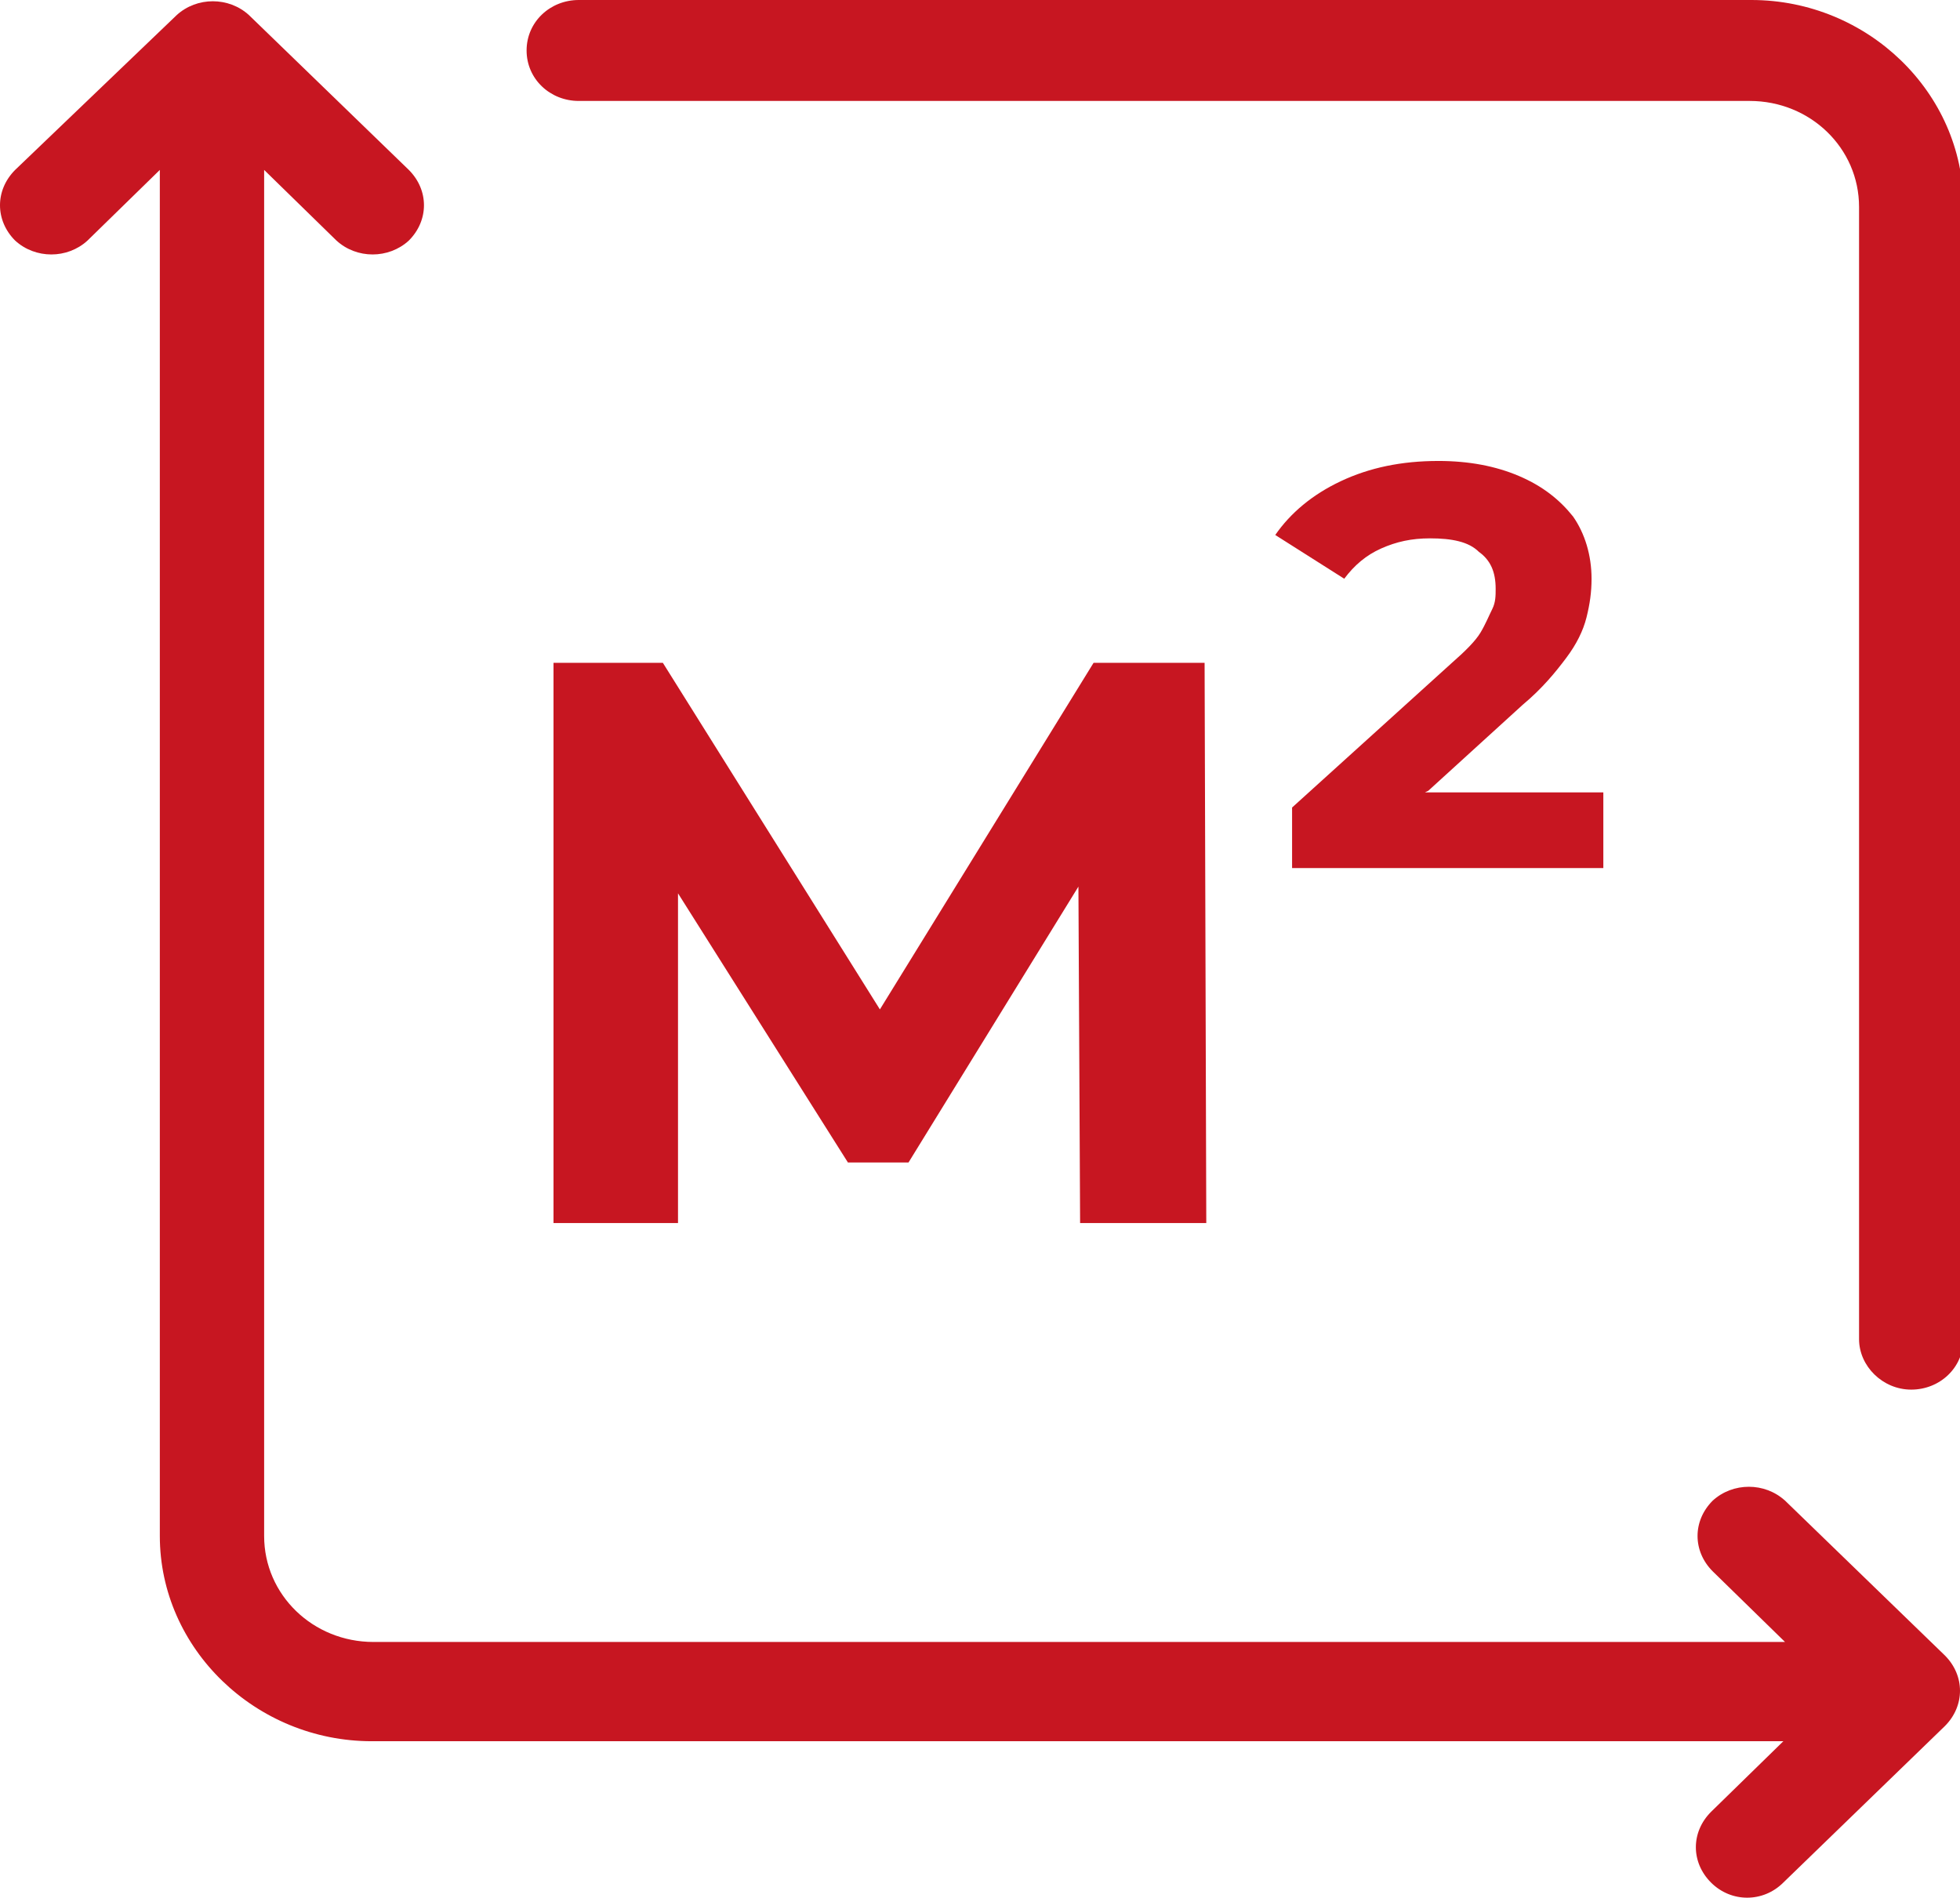 <?xml version="1.0" encoding="UTF-8"?>
<svg id="Capa_2" data-name="Capa 2" xmlns="http://www.w3.org/2000/svg" viewBox="0 0 11.65 11.28">
  <defs>
    <style>
      .cls-1 {
        fill: #c71621;
        stroke-width: 0px;
      }
    </style>
  </defs>
  <g id="Capa_1-2" data-name="Capa 1">
    <path class="cls-1" d="M10.39,0H3.44c-.17,0-.31.13-.31.3s.14.3.31.3h6.96c.36,0,.65.28.65.63v6.73c0,.16.14.3.31.3s.31-.13.31-.3V1.22c0-.67-.57-1.22-1.26-1.22"/>
    <path class="cls-1" d="M10.61,8.92c-.12-.11-.31-.11-.43,0-.12.12-.12.3,0,.42h0s.43.42.43.42H2.22c-.36,0-.65-.28-.65-.63V1.01l.43.42c.12.11.31.11.43,0,.12-.12.12-.3,0-.42h0L1.48.09c-.12-.11-.31-.11-.43,0L.09,1.01c-.12.12-.12.3,0,.42.12.11.31.11.43,0l.43-.42v8.12c0,.67.57,1.22,1.26,1.22h8.39l-.43.42c-.12.12-.12.3,0,.42.12.12.31.12.43,0l.96-.93c.12-.12.12-.3,0-.42l-.96-.93Z"/>
    <polygon class="cls-1" points="6.5 3.94 5.23 6 3.94 3.94 3.29 3.94 3.29 7.27 4.03 7.27 4.03 5.31 5.04 6.91 5.4 6.91 6.41 5.27 6.42 7.27 7.17 7.27 7.16 3.94 6.5 3.94"/>
    <path class="cls-1" d="M8.49,4.7l.56-.51c.12-.1.2-.2.26-.28.06-.08.1-.16.12-.24.02-.08.03-.15.03-.23,0-.14-.04-.27-.11-.37-.08-.1-.18-.18-.32-.24-.14-.06-.3-.09-.48-.09-.22,0-.41.04-.58.12-.17.08-.3.19-.39.32l.41.26c.06-.08.13-.14.22-.18.09-.04.18-.06.29-.06.13,0,.23.02.29.08.07.05.1.12.1.22,0,.04,0,.08-.02.12s-.04.09-.07.14-.09.11-.17.18l-.95.86v.36h1.85v-.45h-1.06Z"/>
  </g>
</svg>